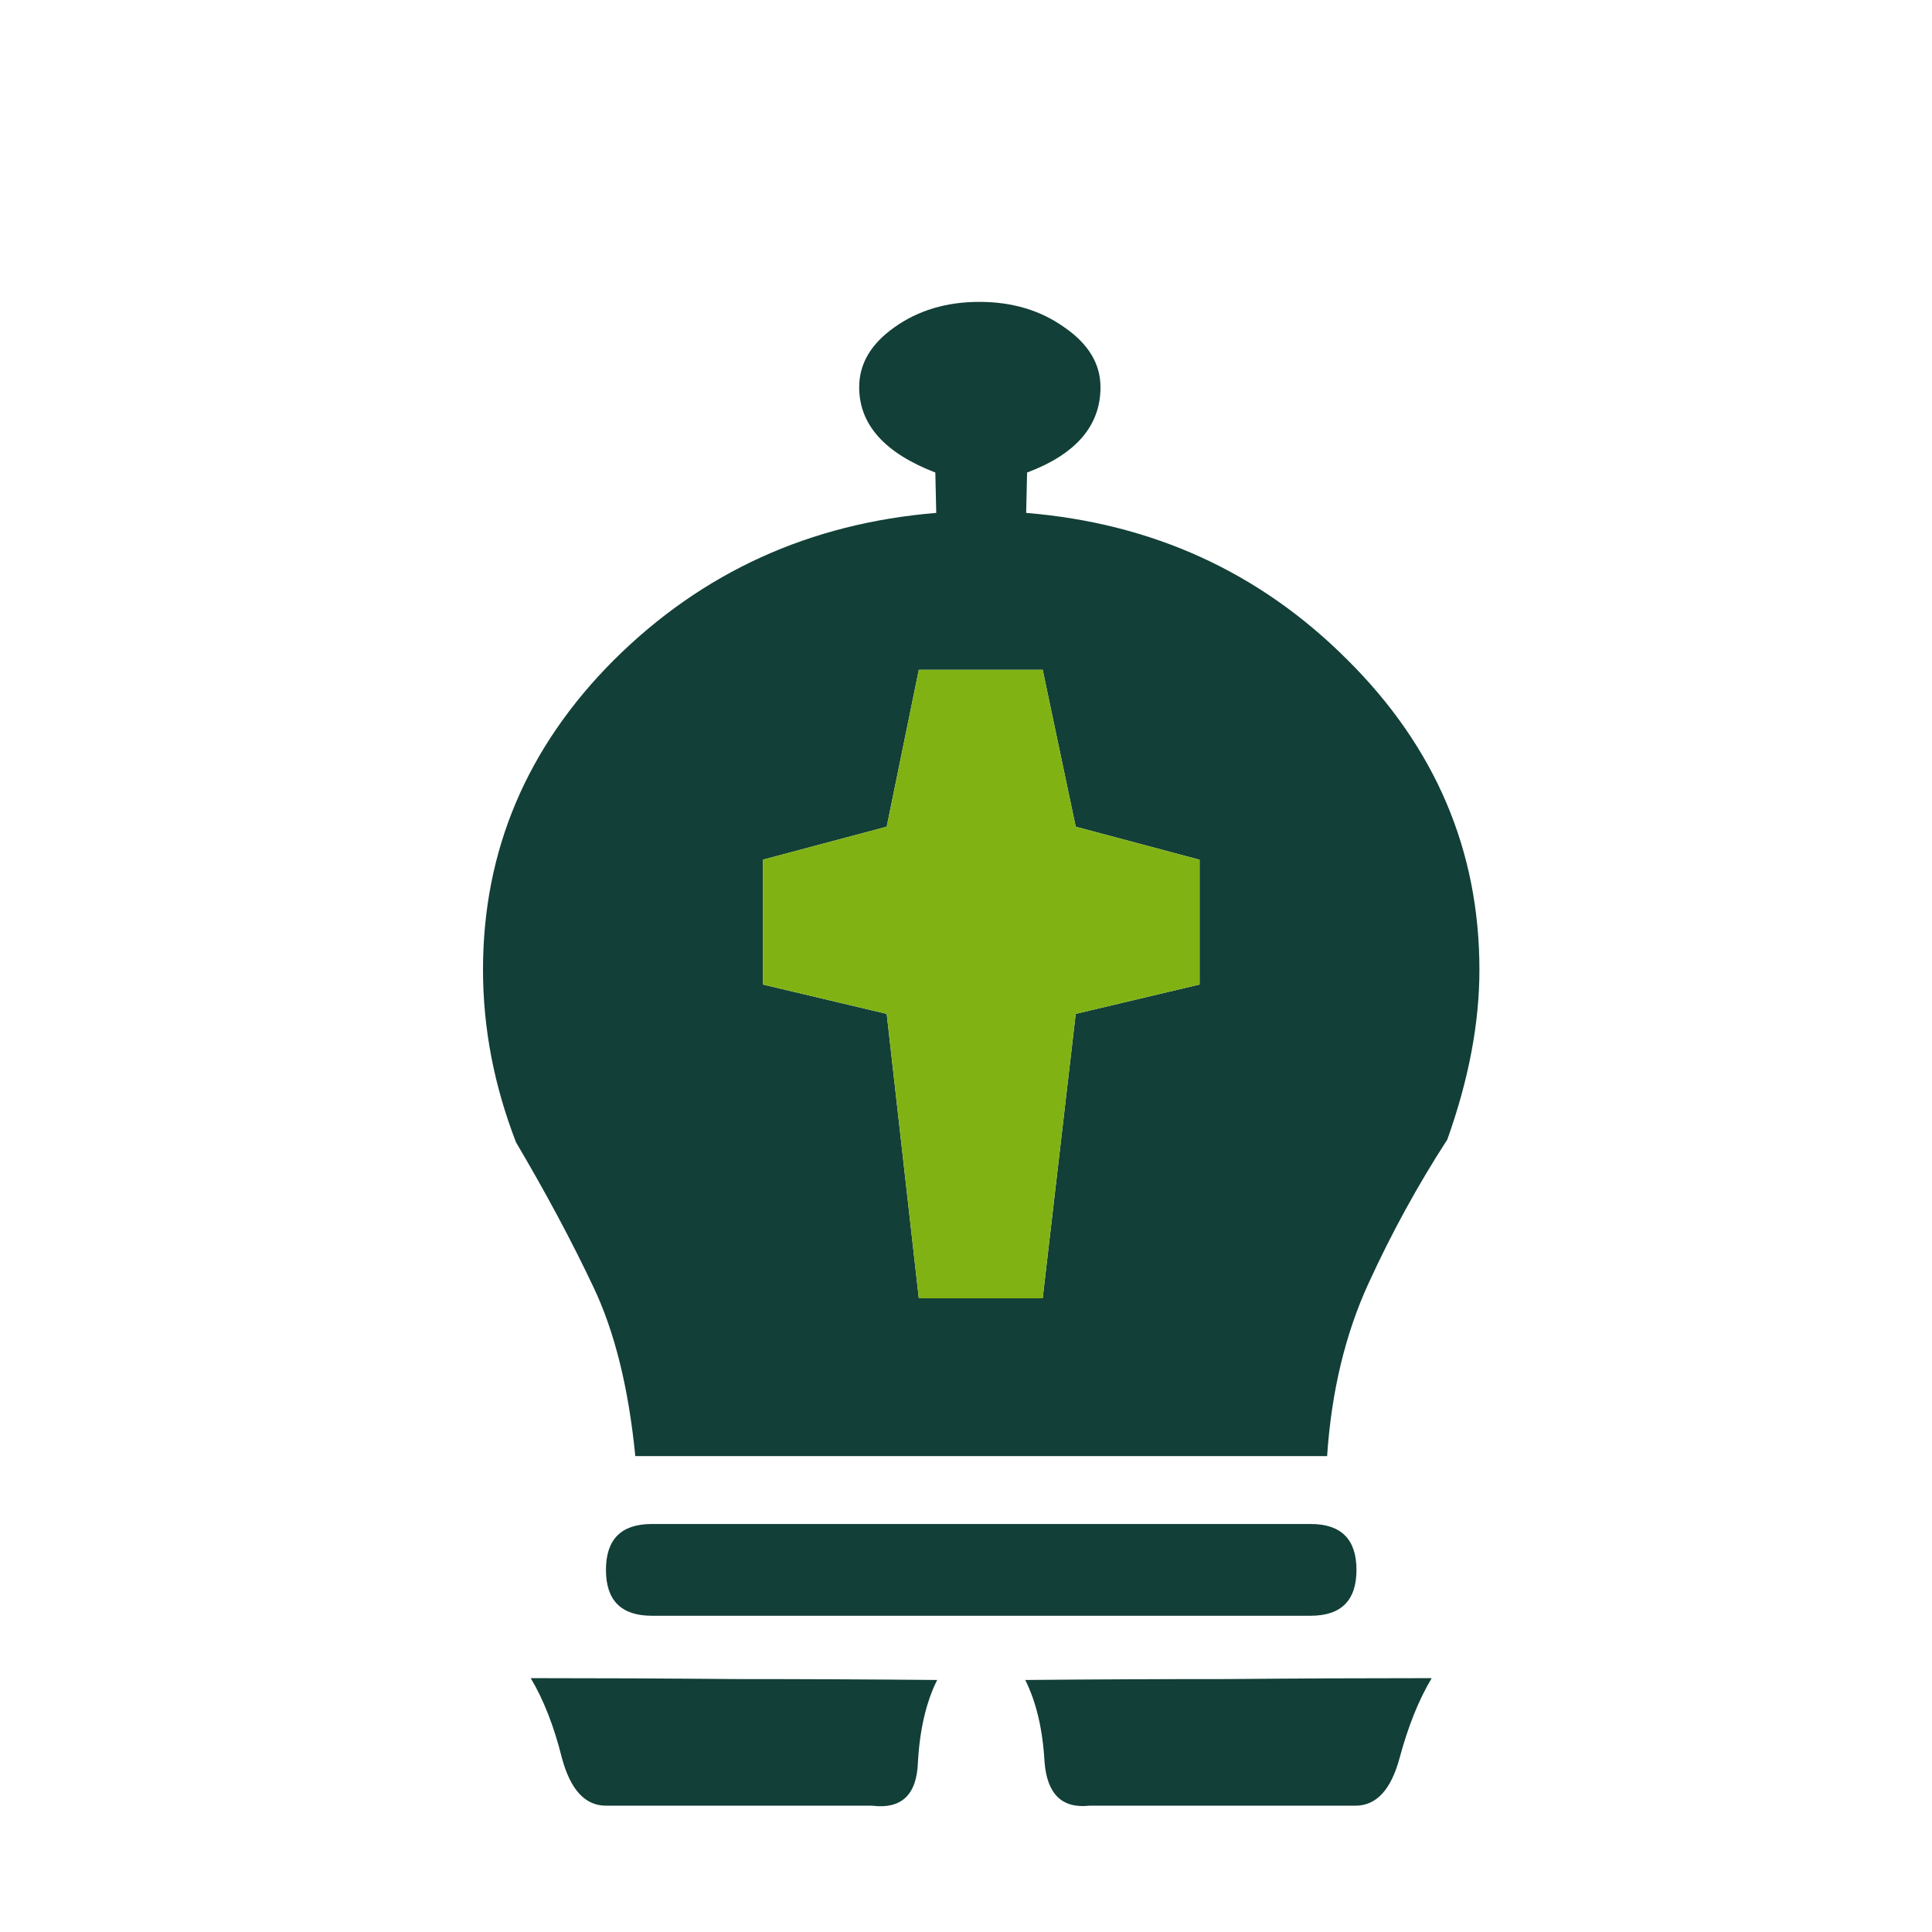 <svg width="180" height="180" viewBox="0 0 180 180" fill="none" xmlns="http://www.w3.org/2000/svg">
<path d="M60.729 141.987H122.105C124.954 141.987 126.379 143.412 126.379 146.262C126.379 149.111 124.954 150.536 122.105 150.536H60.729C57.88 150.536 56.455 149.111 56.455 146.262C56.455 143.412 57.88 141.987 60.729 141.987ZM81.245 168.231C77.084 168.231 72.924 168.231 68.764 168.231C64.661 168.231 60.558 168.231 56.455 168.231C54.517 168.231 53.149 166.749 52.352 163.785C51.611 160.822 50.642 158.343 49.445 156.349C55.771 156.349 62.068 156.377 68.337 156.434C74.662 156.434 80.988 156.463 87.314 156.52C86.288 158.571 85.69 161.135 85.519 164.213C85.405 167.234 83.98 168.572 81.245 168.231ZM101.504 168.231C98.939 168.515 97.543 167.148 97.315 164.127C97.144 161.107 96.546 158.571 95.52 156.52C101.732 156.463 108.001 156.434 114.326 156.434C120.709 156.377 127.063 156.349 133.389 156.349C132.192 158.343 131.195 160.822 130.397 163.785C129.599 166.749 128.231 168.231 126.294 168.231C122.191 168.231 118.059 168.231 113.899 168.231C109.795 168.231 105.664 168.231 101.504 168.231ZM95.691 44.025L95.605 47.786C107.402 48.755 117.375 53.314 125.524 61.463C133.73 69.612 137.834 79.243 137.834 90.356C137.834 95.314 136.837 100.586 134.842 106.17C132.107 110.388 129.656 114.861 127.491 119.591C125.325 124.321 124.043 129.678 123.644 135.662C112.873 135.662 102.102 135.662 91.331 135.662C80.618 135.662 69.904 135.662 59.19 135.662C58.563 129.279 57.252 124.008 55.258 119.847C53.263 115.63 50.87 111.157 48.077 106.427C46.026 101.127 45 95.77 45 90.356C45 79.243 49.075 69.612 57.224 61.463C65.431 53.314 75.432 48.755 87.228 47.786L87.143 44.025C82.413 42.201 80.048 39.551 80.048 36.075C80.048 33.909 81.13 32.057 83.296 30.518C85.519 28.923 88.168 28.125 91.246 28.125C94.323 28.125 96.973 28.923 99.196 30.518C101.418 32.057 102.53 33.909 102.53 36.075C102.53 39.665 100.25 42.315 95.691 44.025ZM85.604 120.959H97.144L100.222 94.46L111.762 91.724V80.098L100.222 77.021L97.144 62.403H85.604L82.612 77.021L71.072 80.098V91.724L82.612 94.46L85.604 120.959Z" fill="#123F37"/>
<path d="M85.604 120.959H97.144L100.222 94.46L111.762 91.724V80.098L100.222 77.021L97.144 62.403H85.604L82.613 77.021L71.072 80.098V91.724L82.613 94.46L85.604 120.959Z" fill="#81B214"/>
</svg>
